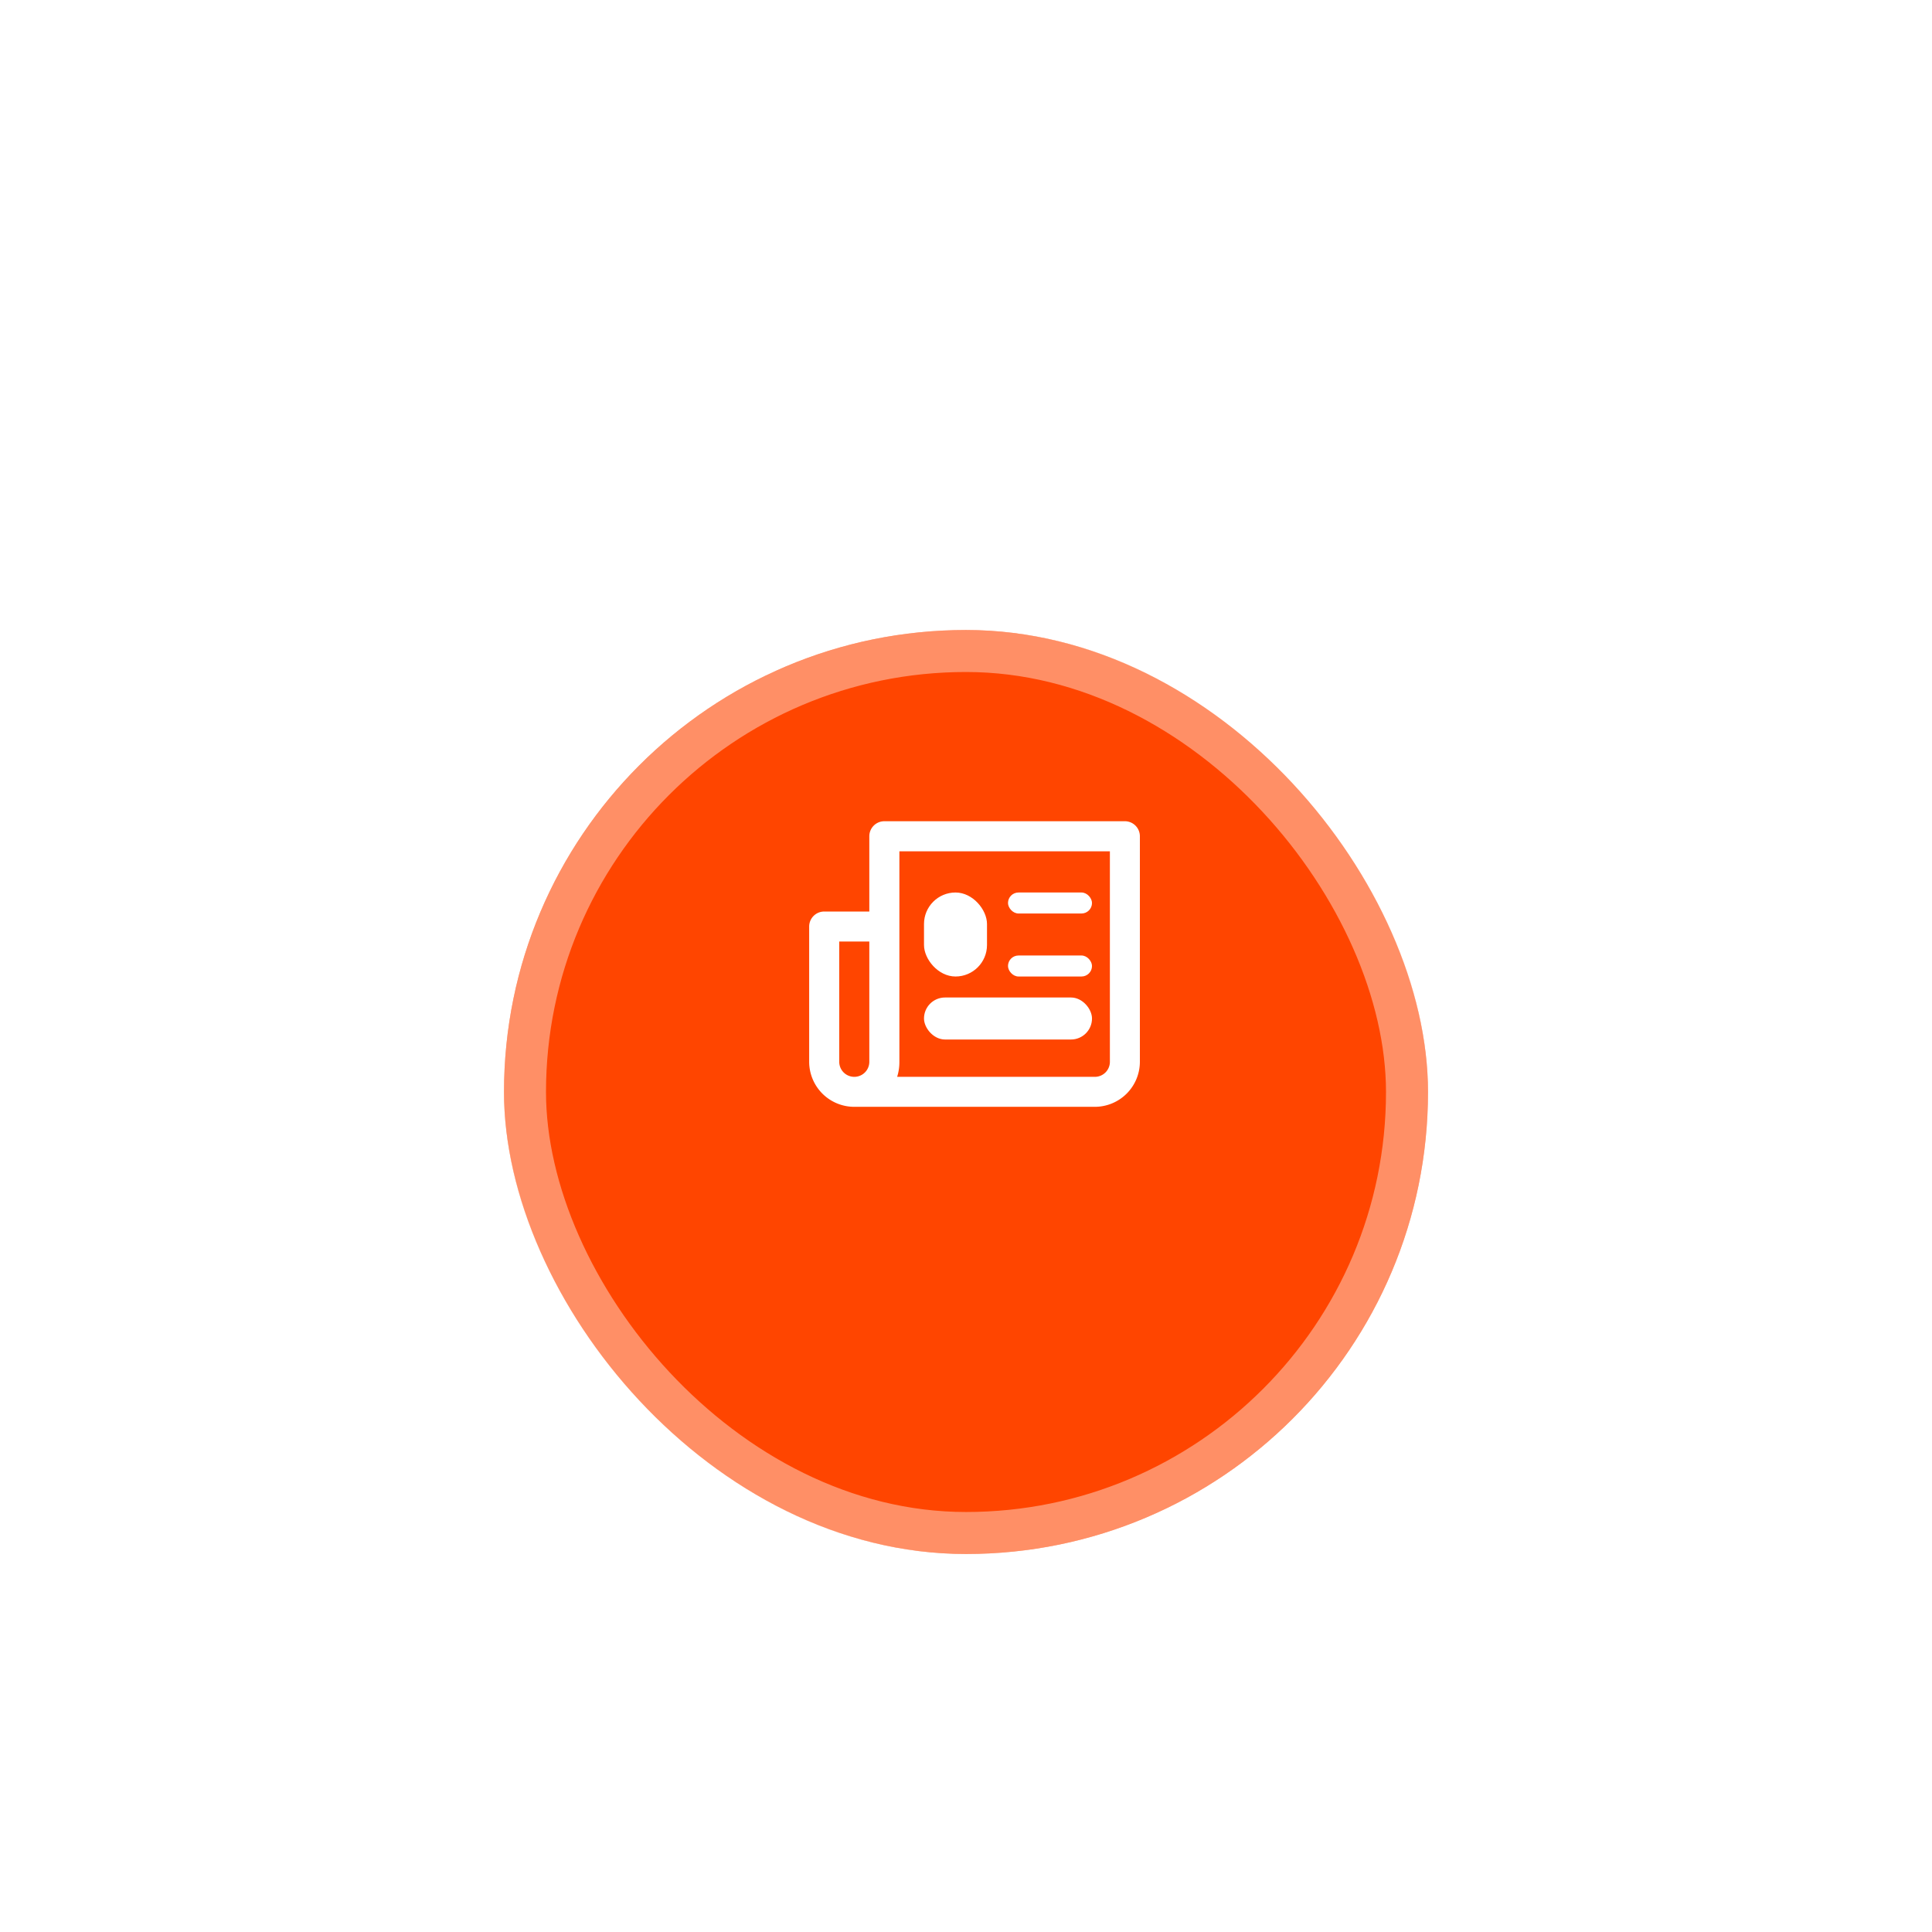 <svg xmlns="http://www.w3.org/2000/svg" xmlns:xlink="http://www.w3.org/1999/xlink" width="92" height="92" viewBox="0 0 92 92"><defs><style>.a{fill:#ff4500;stroke:rgba(255,255,255,0.4);stroke-width:2px;}.b{fill:none;}.c{fill:#fff;}.d{stroke:none;}.e{filter:url(#a);}</style><filter id="a" x="0" y="0" width="92" height="92" filterUnits="userSpaceOnUse"><feOffset dy="6" input="SourceAlpha"/><feGaussianBlur stdDeviation="8" result="b"/><feFlood flood-opacity="0.071"/><feComposite operator="in" in2="b"/><feComposite in="SourceGraphic"/></filter></defs><g transform="translate(24 24)"><g class="e" transform="matrix(1, 0, 0, 1, -24, -24)"><g class="a" transform="translate(24 24)"><rect class="d" width="44" height="44" rx="22"/><rect class="b" x="1" y="1" width="42" height="42" rx="21"/></g></g><g transform="translate(13.77 13.27)"><g transform="translate(0.302 0.302)"><rect class="b" width="17" height="17" transform="translate(-0.072 -0.072)"/></g><g transform="translate(0.762 1.836)"><g transform="translate(5.465 3.544)"><rect class="c" width="4" height="1" rx="0.5" transform="translate(4.003 -0.15)"/><rect class="c" width="4" height="1" rx="0.5" transform="translate(4.003 2.85)"/><rect class="c" width="8" height="2" rx="1" transform="translate(0.003 4.85)"/><rect class="c" width="3" height="4" rx="1.5" transform="translate(0.003 -0.15)"/></g><path class="c" d="M17.036,5H5.58a.716.716,0,0,0-.716.716V9.3H2.716A.716.716,0,0,0,2,10.012H2v6.444A2.148,2.148,0,0,0,4.148,18.6H15.6a2.148,2.148,0,0,0,2.148-2.148V5.716A.716.716,0,0,0,17.036,5ZM3.432,16.456V10.728H4.864v5.728a.716.716,0,1,1-1.432,0Zm12.888,0a.716.716,0,0,1-.716.716H6.189a2.291,2.291,0,0,0,.107-.716V6.432H16.32Z" transform="translate(-2 -5)"/></g></g></g></svg>
